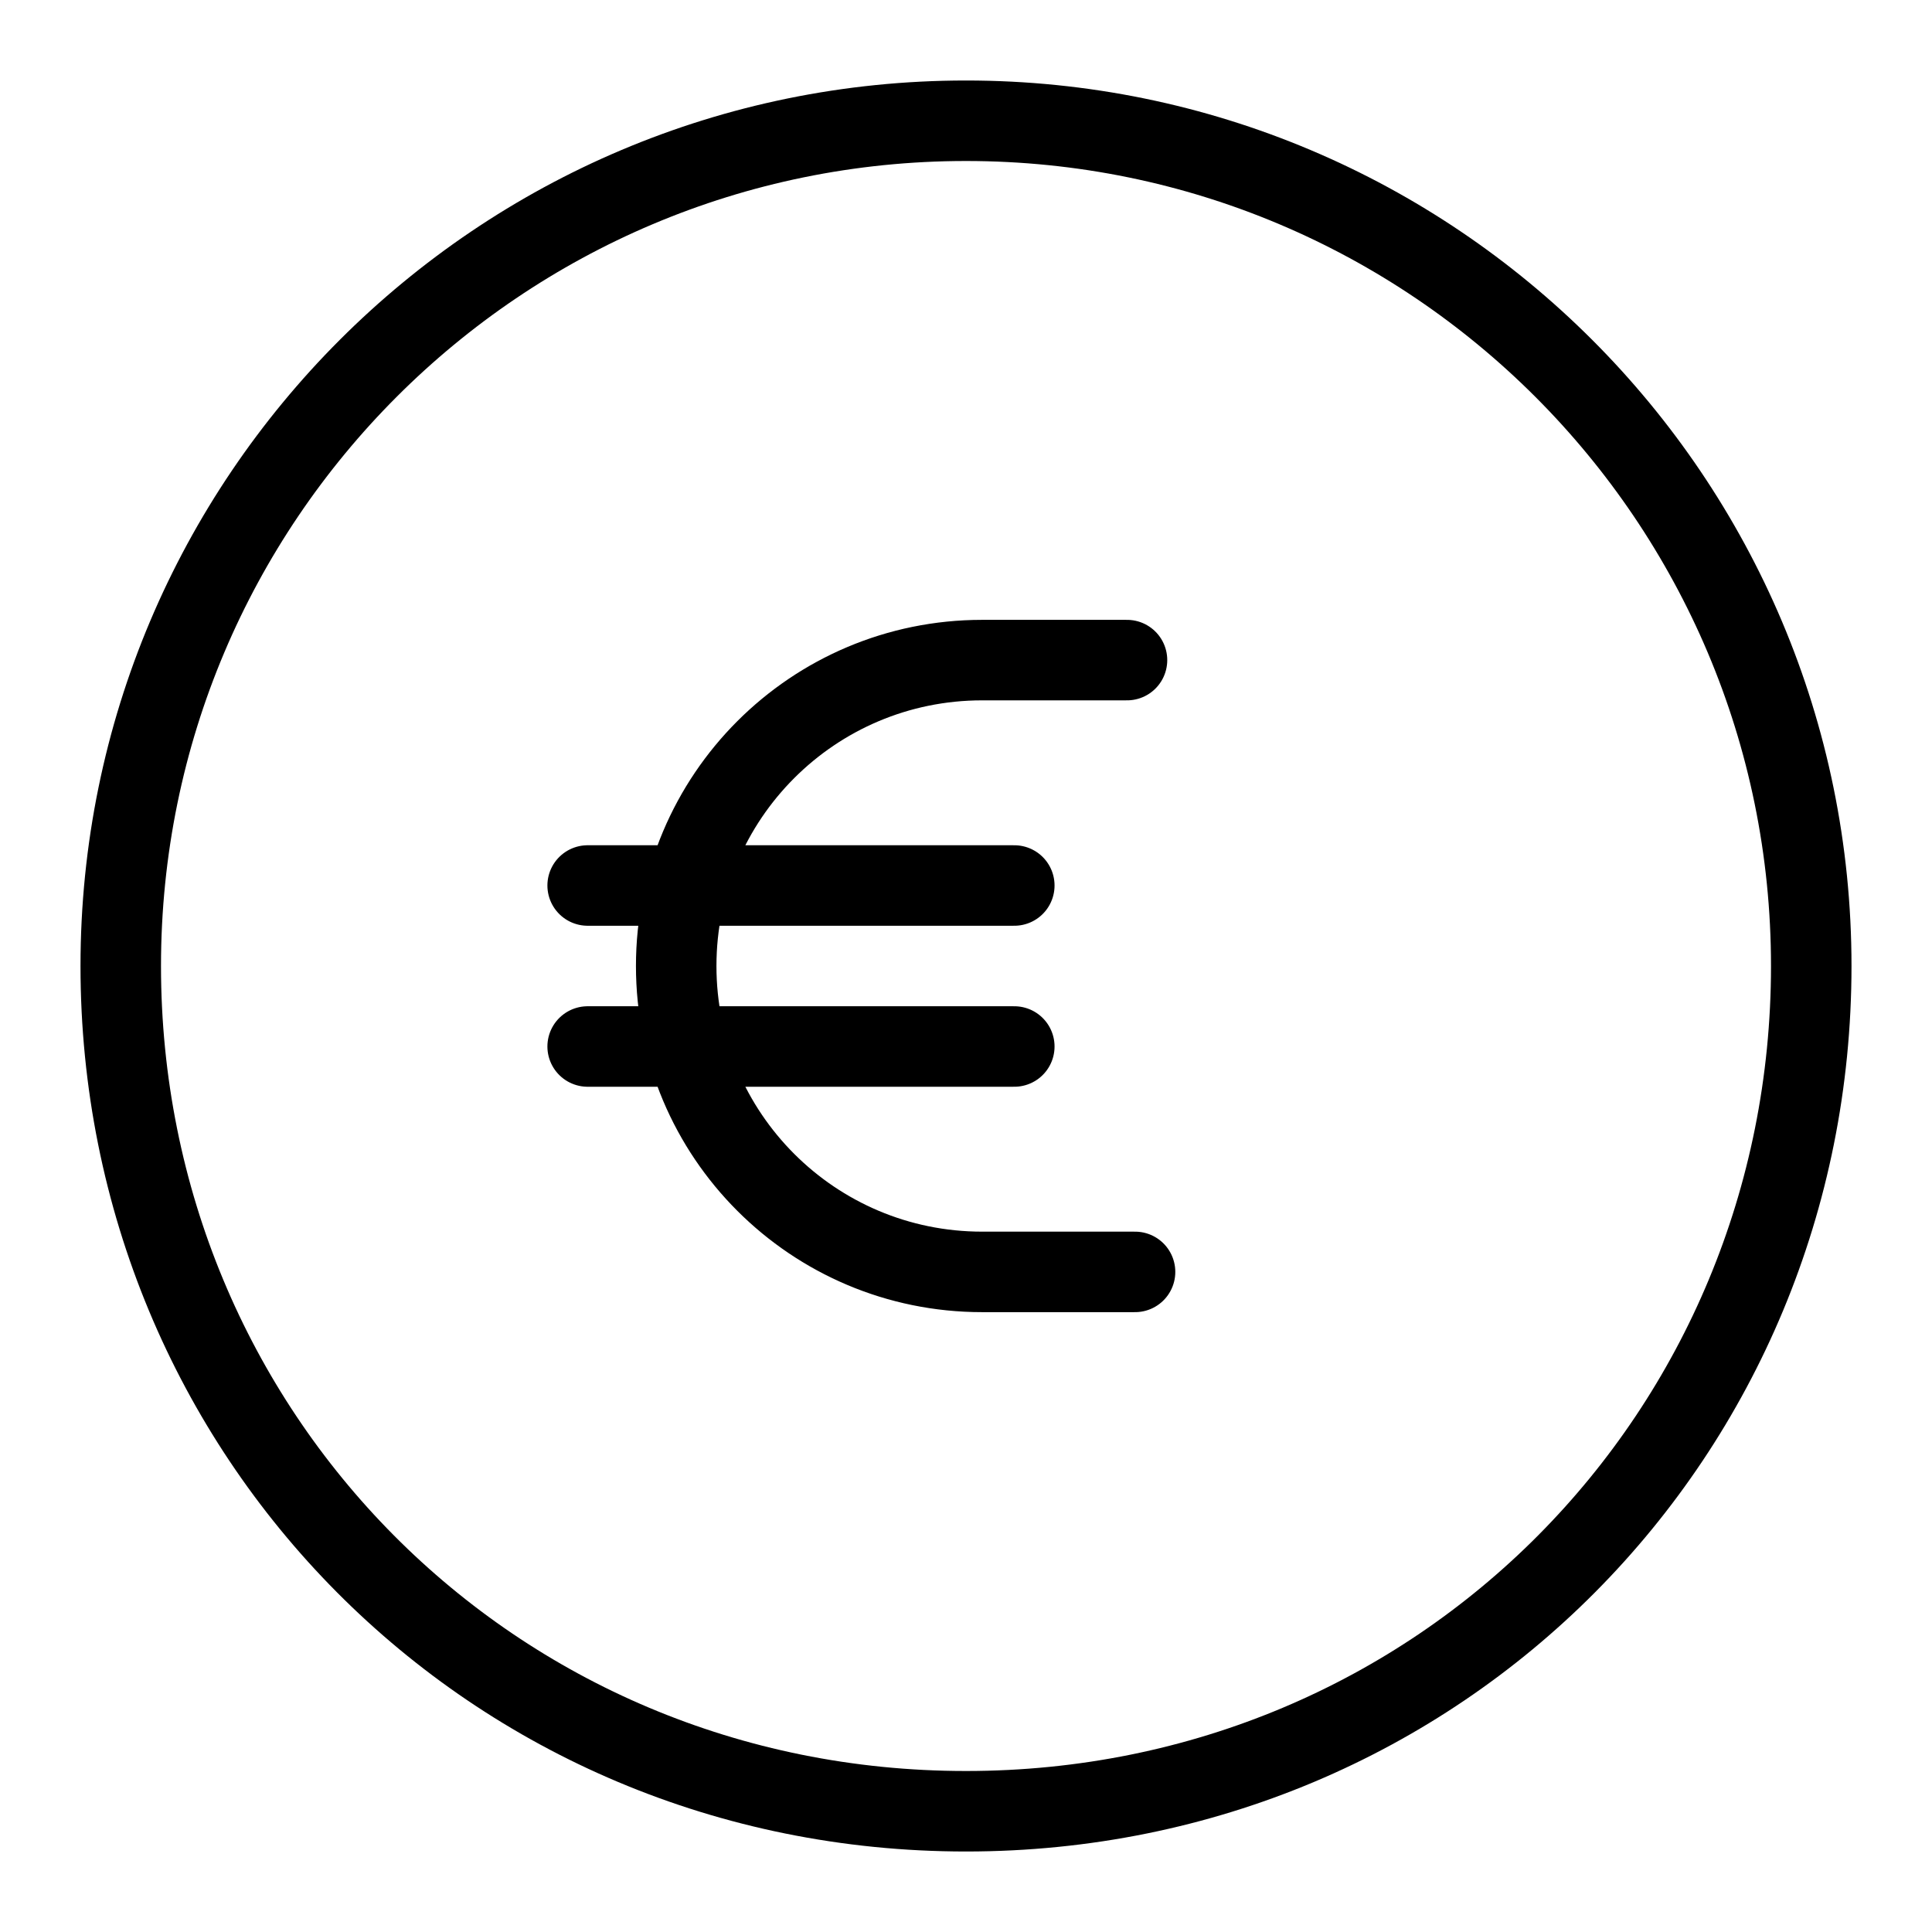 <?xml version="1.0" encoding="utf-8"?>
<svg version="1.1" id="Alee_Moqadam" xmlns="http://www.w3.org/2000/svg" viewBox="0 0 24 24">
<path fill="none" stroke="#000000" stroke-linecap="round" stroke-linejoin="round" 
	d="M12.6,13H7.3
	 M14.1,15.8h-1.9c-2.1,0-3.8-1.7-3.8-3.8l0,0c0-2.1,1.7-3.8,3.8-3.8H14 M12.6,11H7.3 M22.5,12c0,5.8-4.6,10.5-10.5,10.5
	S1.5,17.8,1.5,12S6.2,1.5,12,1.5S22.5,6.2,22.5,12z"/>
</svg>
